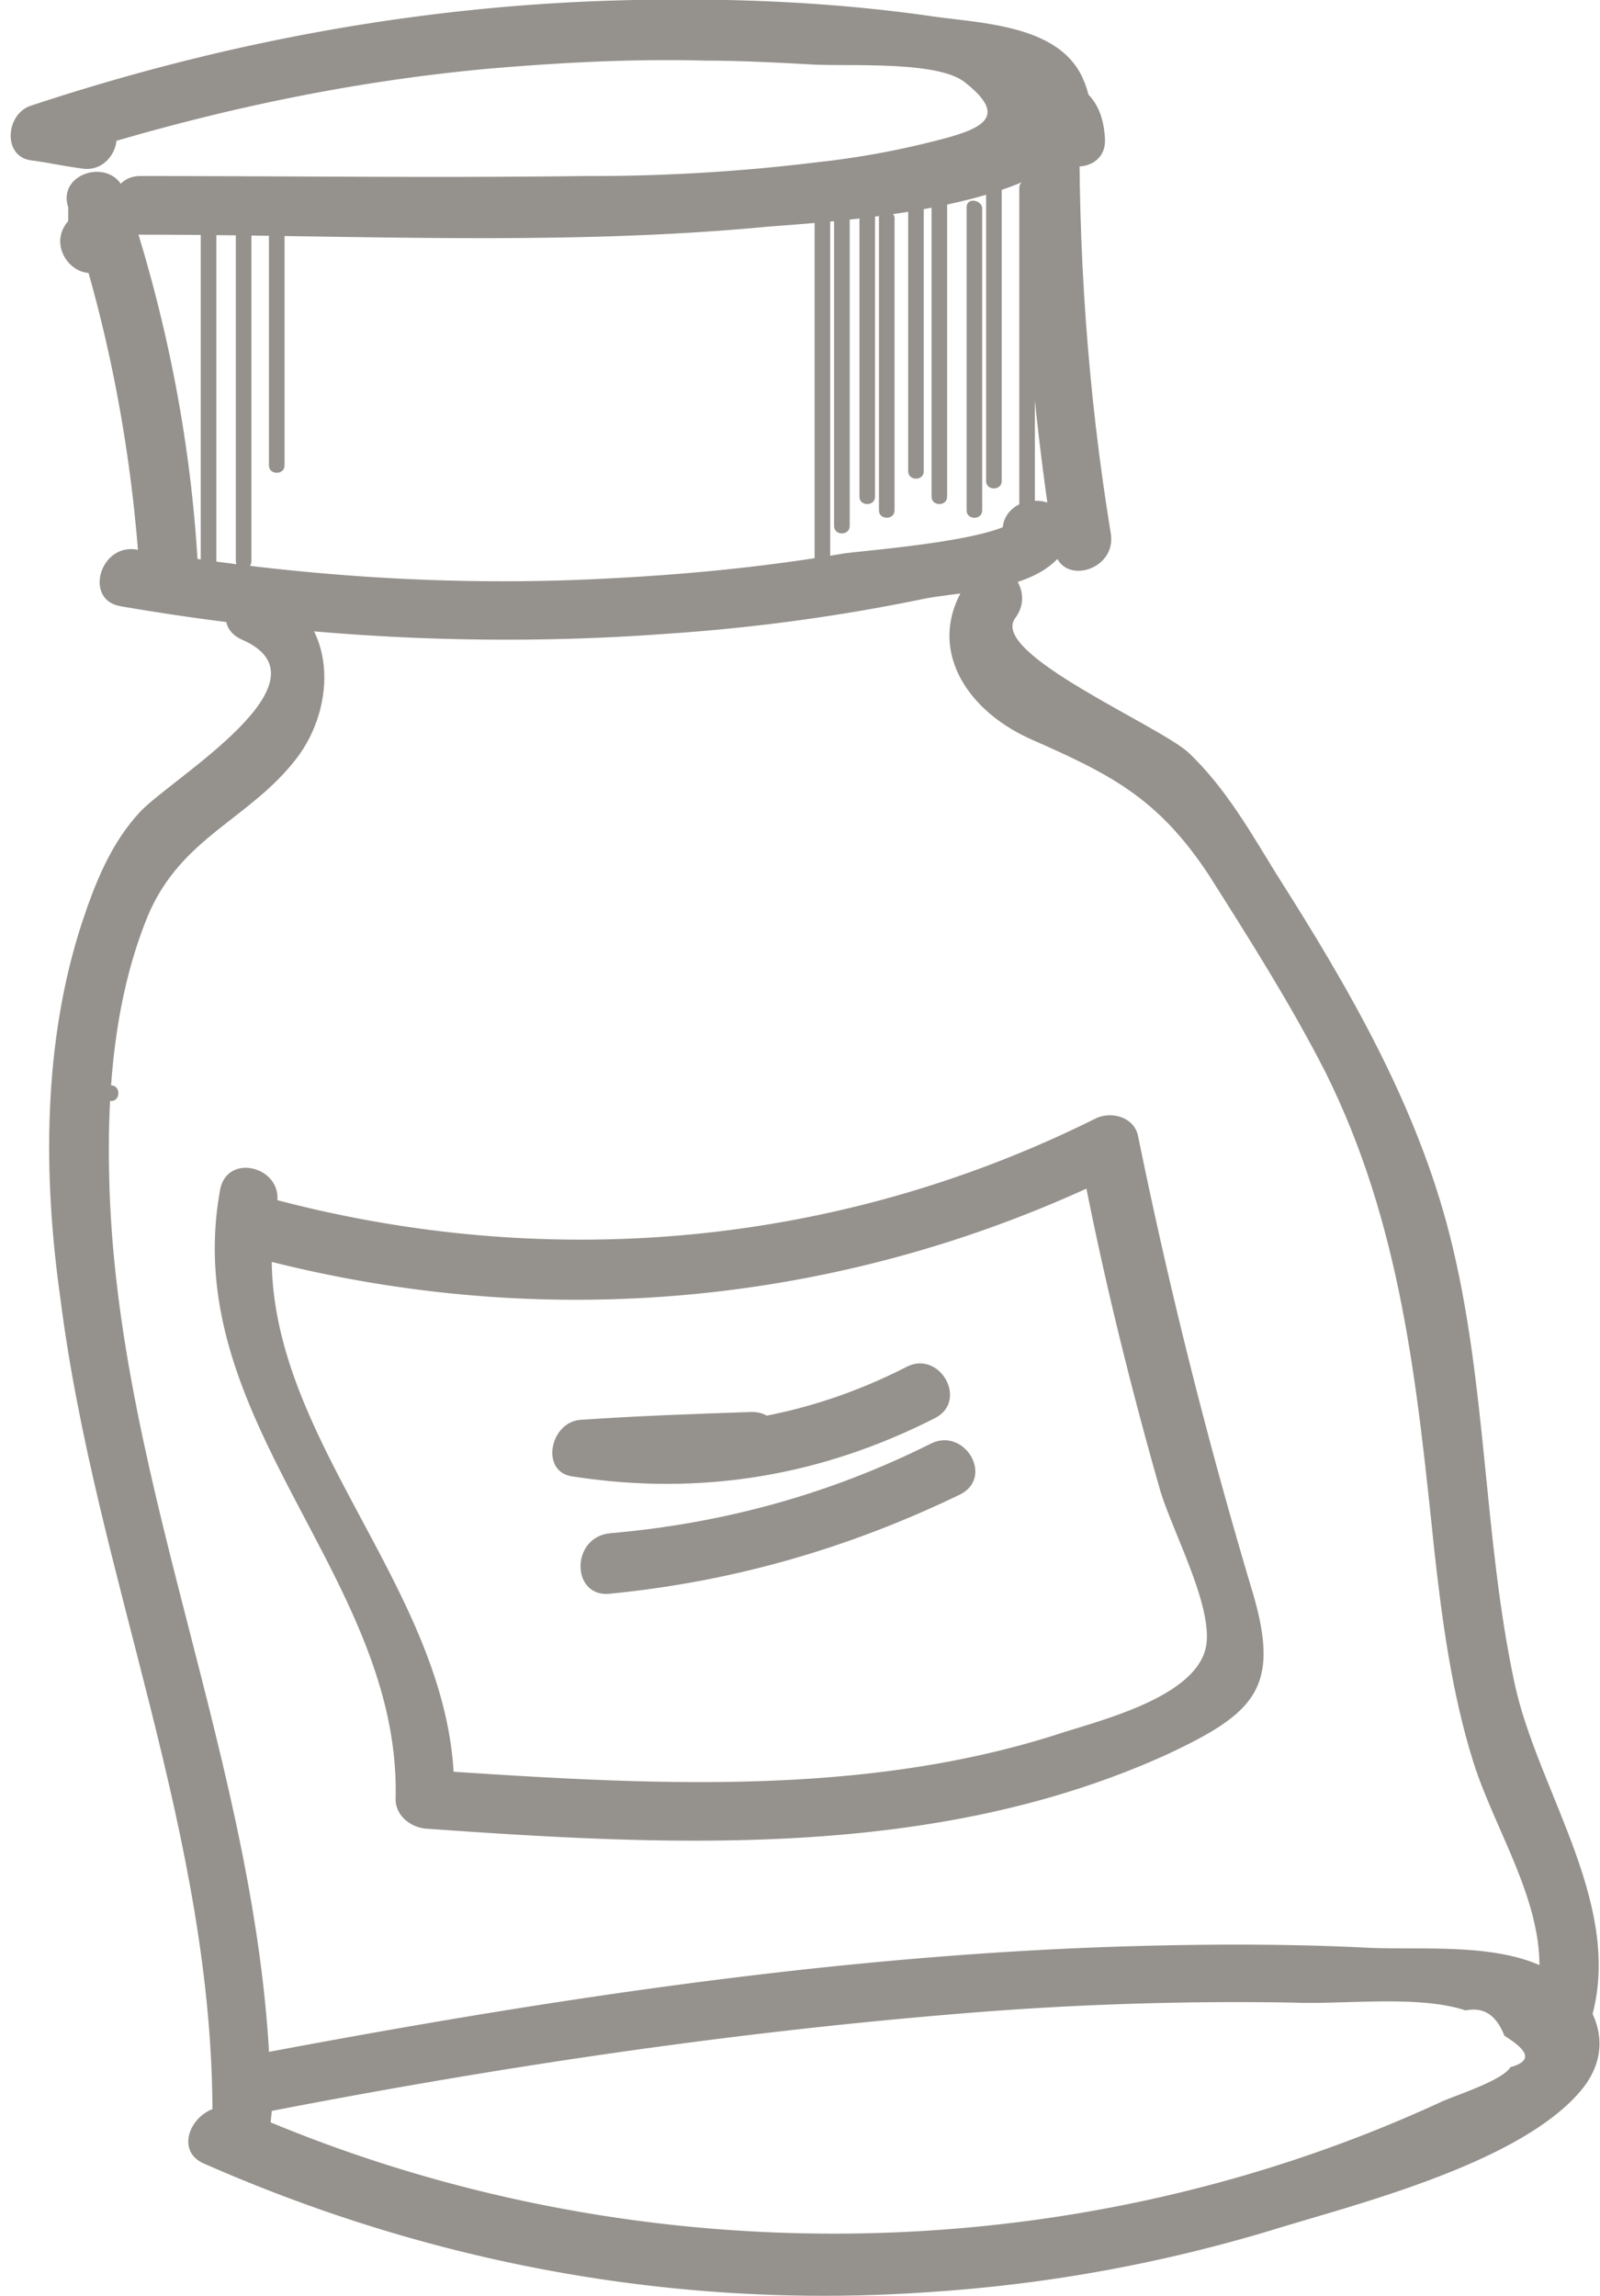<svg width="46" height="66" fill="none" xmlns="http://www.w3.org/2000/svg"><g clip-path="url(#clip0)" fill="#95928D"><path d="M3.137 7.59c.56-.675.785-1.237.448-2.08-.336-1.013-1.96-.563-1.624.45 1.176 3.485 1.849 7.083 2.073 10.793.056 1.068 1.737 1.068 1.68 0-.167-3.823-.896-7.59-2.129-11.244-.56.169-1.064.281-1.624.45v.394c-.729.843.448 2.023 1.176 1.236z"/><path d="M4.034 6.746c5.94 0 12.047.337 17.986-.225 1.96-.168 10.701-.562 9.133-4.216C30.48.675 28.127.675 26.67.45c-2.8-.394-5.603-.506-8.404-.45C12.326.112 6.5 1.18.896 3.036c-.728.225-.84 1.461 0 1.574.449.056.953.168 1.401.225 1.065.225 1.513-1.406.449-1.574-.449-.057-.897-.17-1.401-.225v1.63C5.49 3.316 9.749 2.361 14.12 1.968c2.017-.17 4.09-.282 6.163-.225 1.008 0 2.073.056 3.081.112 1.065.056 3.586-.112 4.37.506 1.29 1.012.505 1.35-.84 1.687a24.26 24.26 0 01-3.417.618 53.047 53.047 0 01-6.668.394c-4.258.056-8.516 0-12.775 0-1.064 0-1.064 1.686 0 1.686z"/><path d="M31.769 3.992c-.056-.956-.448-1.462-1.345-1.8-.504-.168-1.064.282-1.064.788-.056 4.328.28 8.545.952 12.817.168 1.069 1.793.619 1.625-.45-.672-4.103-.953-8.207-.897-12.367-.336.28-.728.562-1.064.787.056.056.056.112.112.168.056 1.125 1.737 1.125 1.68.057z"/><path d="M3.474 17.428c5.21.9 10.477 1.18 15.744.787a54.393 54.393 0 007.396-1.012c1.233-.225 3.306-.225 4.034-1.462.168-.28.168-.787-.112-1.012-.336-.337-.672-.393-1.12-.28-.449.168-.673.561-.56 1.011v.112c.167 1.069 1.792.619 1.624-.45v-.112c-.168.338-.392.675-.56 1.012l-.505-.168c-.056-.338-.112-.675-.112-1.012-.392.674-4.202.955-5.042 1.068-2.297.393-4.65.618-7.004.73-4.538.226-8.965-.112-13.335-.843-1.064-.168-1.513 1.462-.448 1.63z"/><path d="M6.947 18.383c2.746 1.18-2.017 3.992-2.913 4.948-.84.899-1.289 2.023-1.681 3.204-1.12 3.43-1.12 7.252-.616 10.794 1.008 7.983 4.426 15.46 4.37 23.611 0 1.069 1.625 1.069 1.68 0 .057-.45.057-.9.113-1.405.056-1.068-1.625-1.068-1.681 0-.056.45-.056.9-.112 1.405h1.68c.057-9.388-4.481-17.99-4.65-27.21-.056-2.473.169-5.115 1.121-7.42.953-2.249 2.914-2.755 4.258-4.497 1.177-1.518 1.177-3.992-.728-4.835-1.009-.506-1.85.956-.84 1.405zm21.012-1.855c-1.457 1.855-.336 3.823 1.68 4.722 2.298 1.012 3.643 1.687 5.1 3.88 1.176 1.855 2.353 3.71 3.361 5.678 2.185 4.385 2.633 8.938 3.138 13.773.224 2.024.504 4.104 1.12 6.071.729 2.305 2.522 4.723 1.681 7.196-.336 1.012 1.289 1.462 1.625.45 1.177-3.373-1.457-6.746-2.129-9.95-.896-4.217-.784-8.602-1.849-12.818-.953-3.767-2.913-7.14-4.987-10.4-.728-1.181-1.456-2.474-2.52-3.486-.841-.787-5.772-2.867-4.988-3.88.673-.899-.56-2.08-1.232-1.236z"/><path d="M5.827 62.177c6.612 2.924 13.727 4.217 20.9 3.71a43.722 43.722 0 0010.084-1.855c2.41-.73 7.004-1.91 8.685-3.991 1.12-1.405.168-2.98-1.345-3.598-1.4-.562-3.306-.393-4.762-.45-2.185-.112-4.37-.112-6.556-.056-8.684.225-17.369 1.574-25.941 3.205-1.065.224-.617 1.855.448 1.63 6.611-1.293 13.279-2.305 20.002-2.867a95.786 95.786 0 019.862-.338c1.456.057 3.585-.224 4.93.225.56-.112.897.169 1.12.731.73.45.785.73.169.9-.224.393-1.681.843-2.017 1.011-10.87 5.004-23.7 5.004-34.57.17-1.12-.338-1.961 1.123-1.009 1.573zm1.289-26.085c8.46 2.305 17.313 1.462 25.157-2.417-.392-.17-.84-.338-1.233-.506.617 3.26 1.401 6.465 2.298 9.613.336 1.18 1.512 3.317 1.344 4.497-.224 1.518-3.137 2.193-4.314 2.586-5.827 1.856-12.158 1.406-18.153 1.012l.84.844c.168-6.24-6.275-10.85-5.099-17.09.225-1.069-1.4-1.519-1.624-.45-1.233 6.69 5.21 11.13 5.042 17.54 0 .45.393.787.84.843 7.116.506 14.68.9 21.348-2.136 2.521-1.181 3.25-1.912 2.465-4.61a150.503 150.503 0 01-3.306-13.155c-.112-.563-.784-.731-1.232-.506-7.452 3.71-15.857 4.44-23.869 2.248-1.064-.224-1.512 1.406-.504 1.687z"/><path d="M21.572 40.59c-1.625.056-3.25.112-4.875.224-.896.057-1.177 1.518-.224 1.63 3.642.563 7.116 0 10.421-1.686.953-.506.112-1.967-.84-1.461-2.858 1.461-5.94 1.967-9.133 1.517-.056.563-.168 1.125-.224 1.63 1.625-.056 3.25-.112 4.875-.224 1.12 0 1.12-1.687 0-1.63zm-4.091 5.228c3.53-.338 6.892-1.293 10.141-2.867.953-.506.112-1.912-.84-1.462-2.914 1.462-5.995 2.305-9.245 2.586-1.12.112-1.12 1.799-.056 1.743zM5.771 6.24v10.963c0 .28.449.28.449 0V6.24c0-.225-.449-.281-.449 0zm1.009.169v9.726c0 .28.448.28.448 0V6.408c-.056-.281-.449-.281-.449 0zm.952.112v6.859c0 .281.449.281.449 0V6.521c0-.224-.449-.28-.449 0zm15.688-.393v10.007c0 .28.448.28.448 0V6.128c0-.281-.448-.281-.448 0zm.56-.281v9.276c0 .28.449.28.449 0V5.847c0-.281-.448-.281-.448 0zm.729.281v8.151c0 .281.448.281.448 0V6.128c-.056-.281-.448-.281-.448 0zm.561.112v8.433c0 .28.448.28.448 0V6.24c-.056-.225-.448-.281-.448 0zm.84-.562v7.87c0 .282.448.282.448 0v-7.87c-.056-.225-.449-.281-.449 0zm.672-.562v9.163c0 .281.448.281.448 0V5.116c0-.225-.448-.281-.448 0zm1.008.844v8.713c0 .281.448.281.448 0V5.959c-.056-.225-.448-.281-.448 0zm.56-.956v8.826c0 .28.449.28.449 0V5.004c-.056-.282-.448-.282-.448 0zm.954.393v9.444c0 .282.448.282.448 0V5.397c0-.225-.448-.281-.448 0zM3.194 31.65c.28 0 .28-.45 0-.45s-.28.45 0 .45z"/></g><defs><clipPath id="clip0"><path fill="#fff" d="M0 0h46v66H0z"/></clipPath></defs></svg>